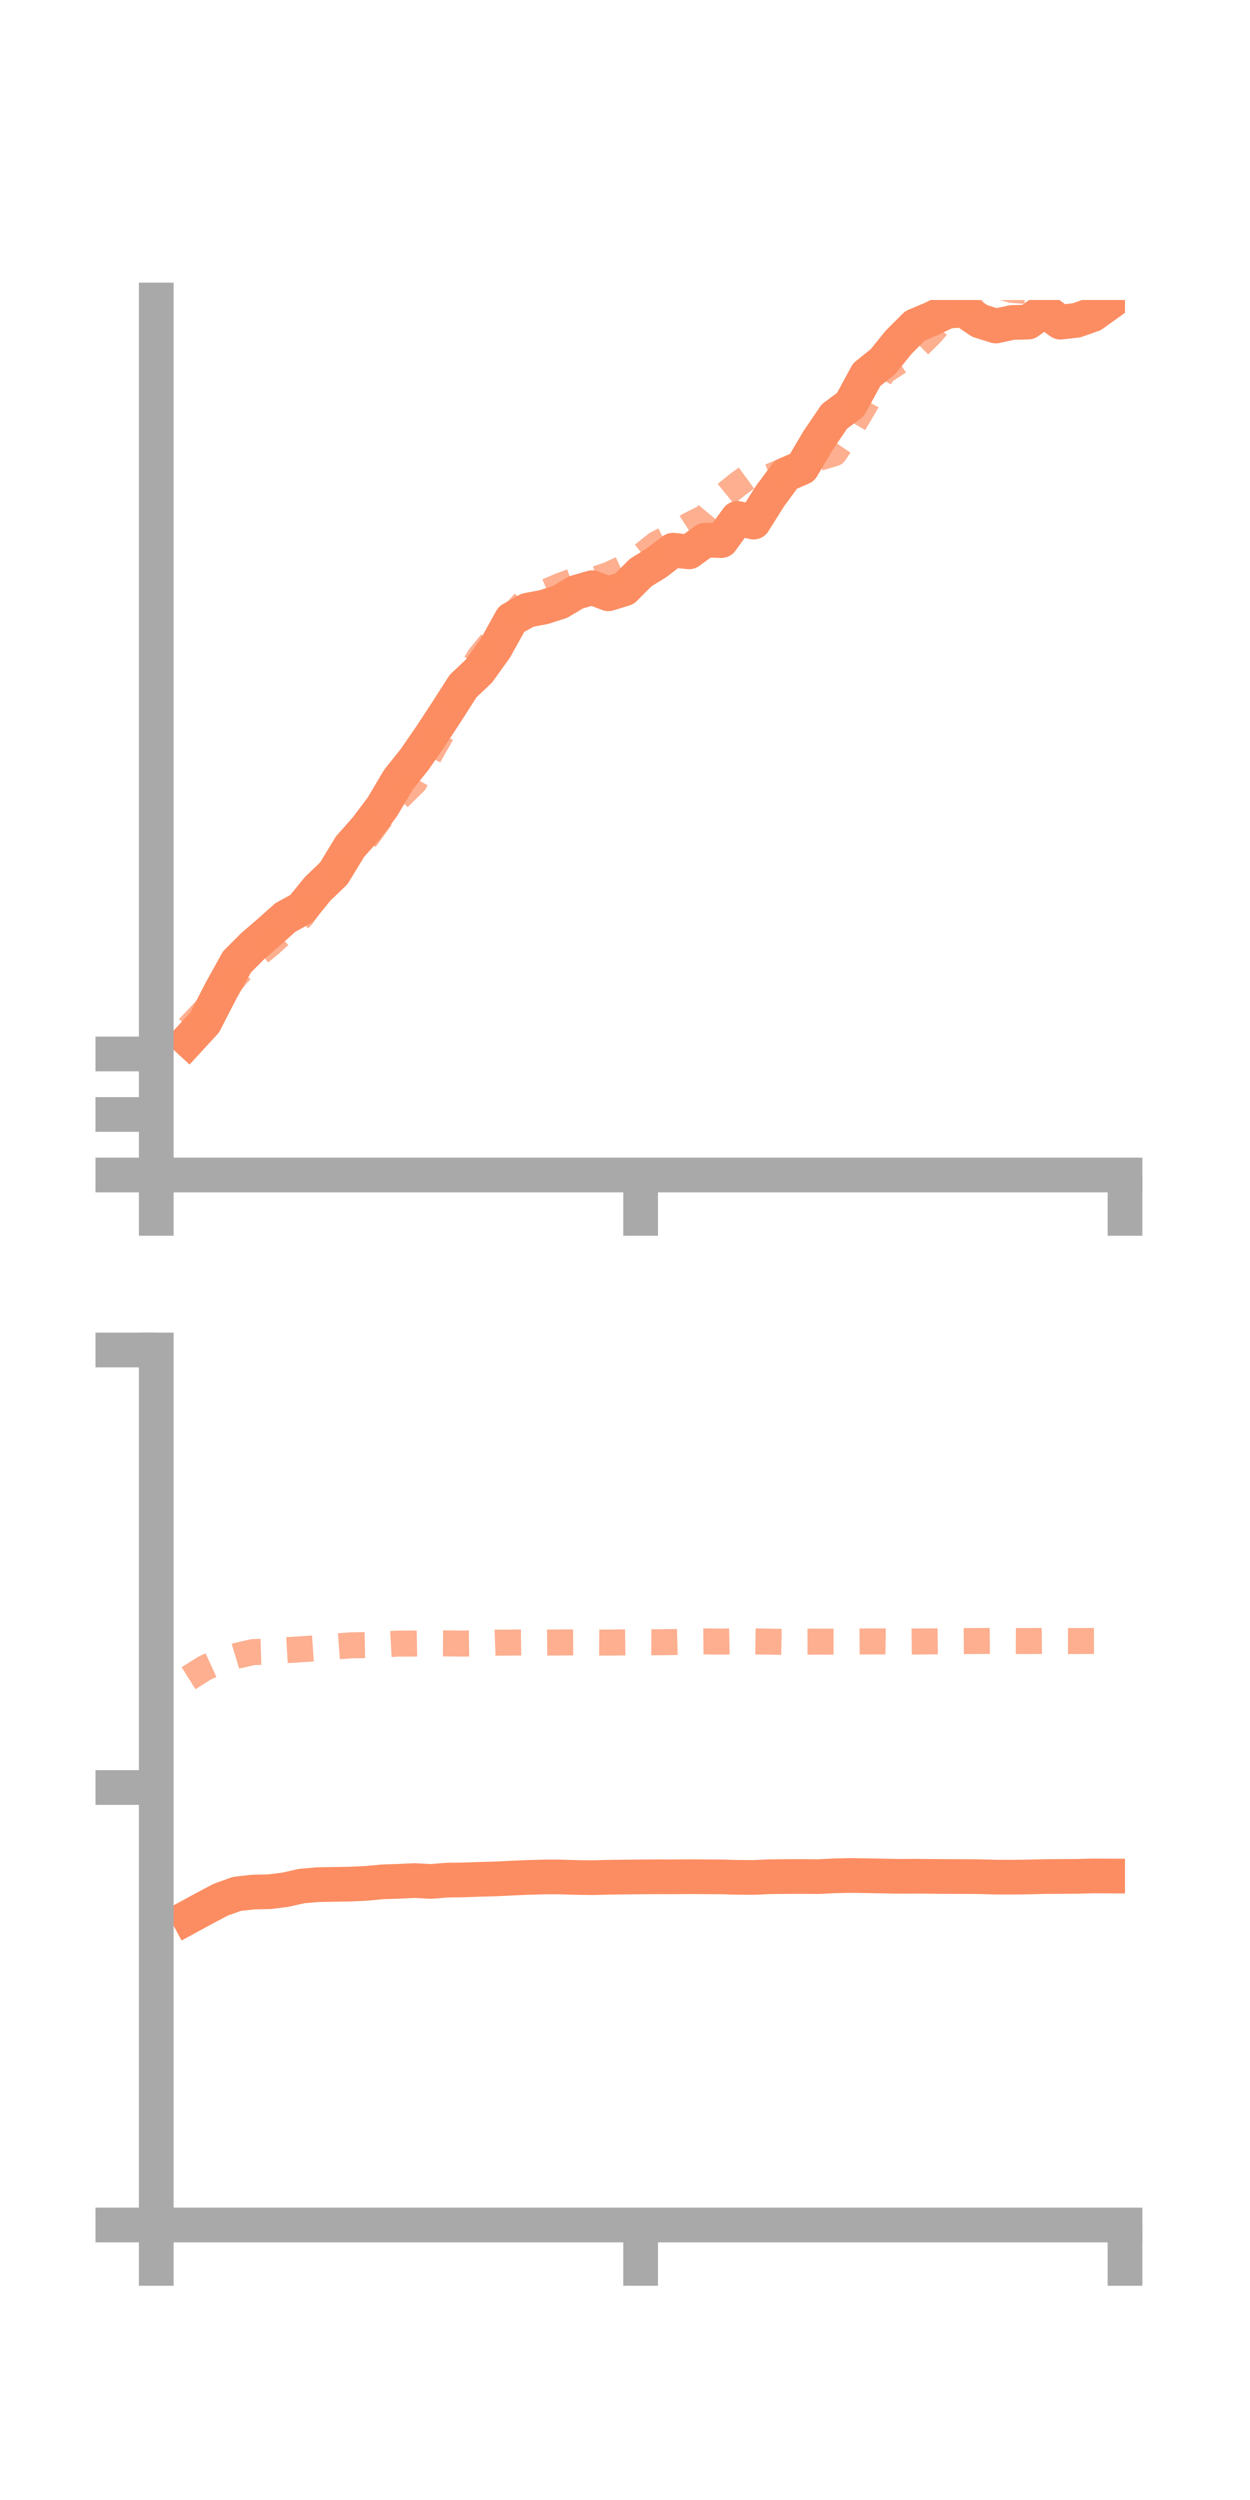 <?xml version="1.0" encoding="utf-8" standalone="no"?>
<!DOCTYPE svg PUBLIC "-//W3C//DTD SVG 1.1//EN"
  "http://www.w3.org/Graphics/SVG/1.1/DTD/svg11.dtd">
<!-- Created with matplotlib (https://matplotlib.org/) -->
<svg height="144pt" version="1.1" viewBox="0 0 72 144" width="72pt" xmlns="http://www.w3.org/2000/svg" xmlns:xlink="http://www.w3.org/1999/xlink">
 <defs>
  <style type="text/css">*{stroke-linecap:butt;stroke-linejoin:round;}</style>
 </defs>
 <g id="figure_1">
  <g id="patch_1">
   <path d="M 0 144 
L 72 144 
L 72 0 
L 0 0 
z
" style="fill:none;"/>
  </g>
  <g id="axes_1">
   <g id="patch_2">
    <path d="M 9 67.68 
L 64.8 67.68 
L 64.8 17.28 
L 9 17.28 
z
" style="fill:none;"/>
   </g>
   <g id="matplotlib.axis_1">
    <g id="xtick_1">
     <g id="line2d_1">
      <defs>
       <path d="M 0 0 
L 0 3.5 
" id="ma26f886a99" style="stroke:#a9a9a9;stroke-width:2;"/>
      </defs>
      <g>
       <use style="fill:#a9a9a9;stroke:#a9a9a9;stroke-width:2;" x="9" xlink:href="#ma26f886a99" y="67.68"/>
      </g>
     </g>
    </g>
    <g id="xtick_2">
     <g id="line2d_2">
      <g>
       <use style="fill:#a9a9a9;stroke:#a9a9a9;stroke-width:2;" x="36.9" xlink:href="#ma26f886a99" y="67.68"/>
      </g>
     </g>
    </g>
    <g id="xtick_3">
     <g id="line2d_3">
      <g>
       <use style="fill:#a9a9a9;stroke:#a9a9a9;stroke-width:2;" x="64.8" xlink:href="#ma26f886a99" y="67.68"/>
      </g>
     </g>
    </g>
   </g>
   <g id="matplotlib.axis_2">
    <g id="ytick_1">
     <g id="line2d_4">
      <defs>
       <path d="M 0 0 
L -3.5 0 
" id="m88b78d18db" style="stroke:#a9a9a9;stroke-width:2;"/>
      </defs>
      <g>
       <use style="fill:#a9a9a9;stroke:#a9a9a9;stroke-width:2;" x="9" xlink:href="#m88b78d18db" y="67.68"/>
      </g>
     </g>
    </g>
    <g id="ytick_2">
     <g id="line2d_5">
      <g>
       <use style="fill:#a9a9a9;stroke:#a9a9a9;stroke-width:2;" x="9" xlink:href="#m88b78d18db" y="64.194"/>
      </g>
     </g>
    </g>
    <g id="ytick_3">
     <g id="line2d_6">
      <g>
       <use style="fill:#a9a9a9;stroke:#a9a9a9;stroke-width:2;" x="9" xlink:href="#m88b78d18db" y="60.708"/>
      </g>
     </g>
    </g>
   </g>
   <g id="line2d_7">
    <path clip-path="url(#p8c546e0afa)" d="M 10.86 59.905 
L 11.79 58.892 
L 12.72 57.086 
L 13.65 55.404 
L 14.58 54.474 
L 15.51 53.674 
L 16.44 52.844 
L 17.37 52.334 
L 18.3 51.194 
L 19.23 50.3 
L 20.16 48.77 
L 21.09 47.718 
L 22.02 46.482 
L 22.95 44.91 
L 23.88 43.746 
L 24.81 42.397 
L 25.74 40.978 
L 26.67 39.524 
L 27.6 38.64 
L 28.53 37.341 
L 29.46 35.665 
L 30.39 35.146 
L 31.32 34.97 
L 32.25 34.673 
L 33.18 34.119 
L 34.11 33.851 
L 35.04 34.202 
L 35.97 33.915 
L 36.9 32.983 
L 37.83 32.407 
L 38.76 31.692 
L 39.69 31.787 
L 40.62 31.109 
L 41.55 31.138 
L 42.48 29.86 
L 43.41 30.073 
L 44.34 28.594 
L 45.27 27.335 
L 46.2 26.933 
L 47.13 25.359 
L 48.06 23.989 
L 48.99 23.297 
L 49.92 21.581 
L 50.85 20.838 
L 51.78 19.694 
L 52.71 18.766 
L 53.64 18.374 
L 54.57 17.928 
L 55.5 17.854 
L 56.43 18.487 
L 57.36 18.779 
L 58.29 18.577 
L 59.22 18.552 
L 60.15 17.882 
L 61.08 18.558 
L 62.01 18.451 
L 62.94 18.122 
L 63.87 17.454 
" style="fill:none;stroke:#fc8d62;stroke-linecap:square;stroke-width:2;"/>
   </g>
   <g id="line2d_8">
    <path clip-path="url(#p8c546e0afa)" d="M 10.86 59.21 
L 11.79 58.22 
L 12.72 57.269 
L 13.65 56.142 
L 14.58 55.171 
L 15.51 54.419 
L 16.44 53.584 
L 17.37 52.795 
L 18.3 51.494 
L 19.23 50.487 
L 20.16 49.293 
L 21.09 48.27 
L 22.02 46.991 
L 22.95 45.963 
L 23.88 45.05 
L 24.81 43.356 
L 25.74 41.73 
L 26.67 39.526 
L 27.6 37.873 
L 28.53 36.727 
L 29.46 35.511 
L 30.39 34.497 
L 31.32 34.152 
L 32.25 33.752 
L 33.18 33.408 
L 34.11 33.435 
L 35.04 33.12 
L 35.97 32.693 
L 36.9 32.066 
L 37.83 31.323 
L 38.76 30.861 
L 39.69 30.258 
L 40.62 29.793 
L 41.55 28.672 
L 42.48 27.912 
L 43.41 27.234 
L 44.34 27.459 
L 45.27 27.066 
L 46.2 26.878 
L 47.13 26.386 
L 48.06 26.106 
L 48.99 24.731 
L 49.92 23.154 
L 50.85 21.438 
L 51.78 20.822 
L 52.71 20.104 
L 53.64 19.185 
L 54.57 18.091 
L 55.5 17.304 
L 56.43 16.598 
L 57.36 16.43 
L 58.29 16.698 
L 59.22 16.765 
L 60.15 16.15 
L 61.08 16.24 
L 62.01 16.236 
L 62.94 15.428 
L 63.87 15.076 
" style="fill:none;stroke:#fc8d62;stroke-dasharray:1.5,1.5;stroke-dashoffset:0;stroke-opacity:0.7;stroke-width:1.5;"/>
   </g>
   <g id="patch_3">
    <path d="M 9 67.68 
L 9 17.28 
" style="fill:none;stroke:#a9a9a9;stroke-linecap:square;stroke-linejoin:miter;stroke-width:2;"/>
   </g>
   <g id="patch_4">
    <path d="M 64.8 67.68 
L 64.8 17.28 
" style="fill:none;"/>
   </g>
   <g id="patch_5">
    <path d="M 9 67.68 
L 64.8 67.68 
" style="fill:none;stroke:#a9a9a9;stroke-linecap:square;stroke-linejoin:miter;stroke-width:2;"/>
   </g>
   <g id="patch_6">
    <path d="M 9 17.28 
L 64.8 17.28 
" style="fill:none;"/>
   </g>
  </g>
  <g id="axes_2">
   <g id="patch_7">
    <path d="M 9 128.16 
L 64.8 128.16 
L 64.8 77.76 
L 9 77.76 
z
" style="fill:none;"/>
   </g>
   <g id="matplotlib.axis_3">
    <g id="xtick_4">
     <g id="line2d_9">
      <g>
       <use style="fill:#a9a9a9;stroke:#a9a9a9;stroke-width:2;" x="9" xlink:href="#ma26f886a99" y="128.16"/>
      </g>
     </g>
    </g>
    <g id="xtick_5">
     <g id="line2d_10">
      <g>
       <use style="fill:#a9a9a9;stroke:#a9a9a9;stroke-width:2;" x="36.9" xlink:href="#ma26f886a99" y="128.16"/>
      </g>
     </g>
    </g>
    <g id="xtick_6">
     <g id="line2d_11">
      <g>
       <use style="fill:#a9a9a9;stroke:#a9a9a9;stroke-width:2;" x="64.8" xlink:href="#ma26f886a99" y="128.16"/>
      </g>
     </g>
    </g>
   </g>
   <g id="matplotlib.axis_4">
    <g id="ytick_4">
     <g id="line2d_12">
      <g>
       <use style="fill:#a9a9a9;stroke:#a9a9a9;stroke-width:2;" x="9" xlink:href="#m88b78d18db" y="128.16"/>
      </g>
     </g>
    </g>
    <g id="ytick_5">
     <g id="line2d_13">
      <g>
       <use style="fill:#a9a9a9;stroke:#a9a9a9;stroke-width:2;" x="9" xlink:href="#m88b78d18db" y="102.96"/>
      </g>
     </g>
    </g>
    <g id="ytick_6">
     <g id="line2d_14">
      <g>
       <use style="fill:#a9a9a9;stroke:#a9a9a9;stroke-width:2;" x="9" xlink:href="#m88b78d18db" y="77.76"/>
      </g>
     </g>
    </g>
   </g>
   <g id="line2d_15">
    <path clip-path="url(#p2926ee5b07)" d="M 10.86 110.417 
L 11.79 109.91 
L 12.72 109.419 
L 13.65 109.088 
L 14.58 108.983 
L 15.51 108.964 
L 16.44 108.849 
L 17.37 108.637 
L 18.3 108.557 
L 19.23 108.541 
L 20.16 108.525 
L 21.09 108.483 
L 22.02 108.396 
L 22.95 108.364 
L 23.88 108.32 
L 24.81 108.372 
L 25.74 108.295 
L 26.67 108.284 
L 27.6 108.251 
L 28.53 108.226 
L 29.46 108.18 
L 30.39 108.141 
L 31.32 108.113 
L 32.25 108.112 
L 33.18 108.142 
L 34.11 108.155 
L 35.04 108.13 
L 35.97 108.118 
L 36.9 108.109 
L 37.83 108.103 
L 38.76 108.106 
L 39.69 108.097 
L 40.62 108.105 
L 41.55 108.109 
L 42.48 108.135 
L 43.41 108.141 
L 44.34 108.1 
L 45.27 108.09 
L 46.2 108.086 
L 47.13 108.094 
L 48.06 108.048 
L 48.99 108.027 
L 49.92 108.042 
L 50.85 108.059 
L 51.78 108.076 
L 52.71 108.071 
L 53.64 108.08 
L 54.57 108.087 
L 55.5 108.09 
L 56.43 108.097 
L 57.36 108.123 
L 58.29 108.124 
L 59.22 108.115 
L 60.15 108.09 
L 61.08 108.085 
L 62.01 108.079 
L 62.94 108.054 
L 63.87 108.059 
" style="fill:none;stroke:#fc8d62;stroke-linecap:square;stroke-width:2;"/>
   </g>
   <g id="line2d_16">
    <path clip-path="url(#p2926ee5b07)" d="M 10.86 96.665 
L 11.79 96.078 
L 12.72 95.653 
L 13.65 95.371 
L 14.58 95.16 
L 15.51 95.132 
L 16.44 95.053 
L 17.37 94.997 
L 18.3 94.933 
L 19.23 94.844 
L 20.16 94.774 
L 21.09 94.756 
L 22.02 94.721 
L 22.95 94.671 
L 23.88 94.669 
L 24.81 94.653 
L 25.74 94.659 
L 26.67 94.67 
L 27.6 94.657 
L 28.53 94.619 
L 29.46 94.613 
L 30.39 94.601 
L 31.32 94.615 
L 32.25 94.607 
L 33.18 94.602 
L 34.11 94.608 
L 35.04 94.615 
L 35.97 94.601 
L 36.9 94.59 
L 37.83 94.595 
L 38.76 94.583 
L 39.69 94.555 
L 40.62 94.546 
L 41.55 94.557 
L 42.48 94.537 
L 43.41 94.544 
L 44.34 94.559 
L 45.27 94.579 
L 46.2 94.561 
L 47.13 94.559 
L 48.06 94.56 
L 48.99 94.554 
L 49.92 94.548 
L 50.85 94.546 
L 51.78 94.561 
L 52.71 94.551 
L 53.64 94.545 
L 54.57 94.535 
L 55.5 94.529 
L 56.43 94.52 
L 57.36 94.515 
L 58.29 94.521 
L 59.22 94.525 
L 60.15 94.514 
L 61.08 94.525 
L 62.01 94.525 
L 62.94 94.516 
L 63.87 94.515 
" style="fill:none;stroke:#fc8d62;stroke-dasharray:1.5,1.5;stroke-dashoffset:0;stroke-opacity:0.7;stroke-width:1.5;"/>
   </g>
   <g id="patch_8">
    <path d="M 9 128.16 
L 9 77.76 
" style="fill:none;stroke:#a9a9a9;stroke-linecap:square;stroke-linejoin:miter;stroke-width:2;"/>
   </g>
   <g id="patch_9">
    <path d="M 64.8 128.16 
L 64.8 77.76 
" style="fill:none;"/>
   </g>
   <g id="patch_10">
    <path d="M 9 128.16 
L 64.8 128.16 
" style="fill:none;stroke:#a9a9a9;stroke-linecap:square;stroke-linejoin:miter;stroke-width:2;"/>
   </g>
   <g id="patch_11">
    <path d="M 9 77.76 
L 64.8 77.76 
" style="fill:none;"/>
   </g>
  </g>
 </g>
 <defs>
  <clipPath id="p8c546e0afa">
   <rect height="50.4" width="55.8" x="9" y="17.28"/>
  </clipPath>
  <clipPath id="p2926ee5b07">
   <rect height="50.4" width="55.8" x="9" y="77.76"/>
  </clipPath>
 </defs>
</svg>
